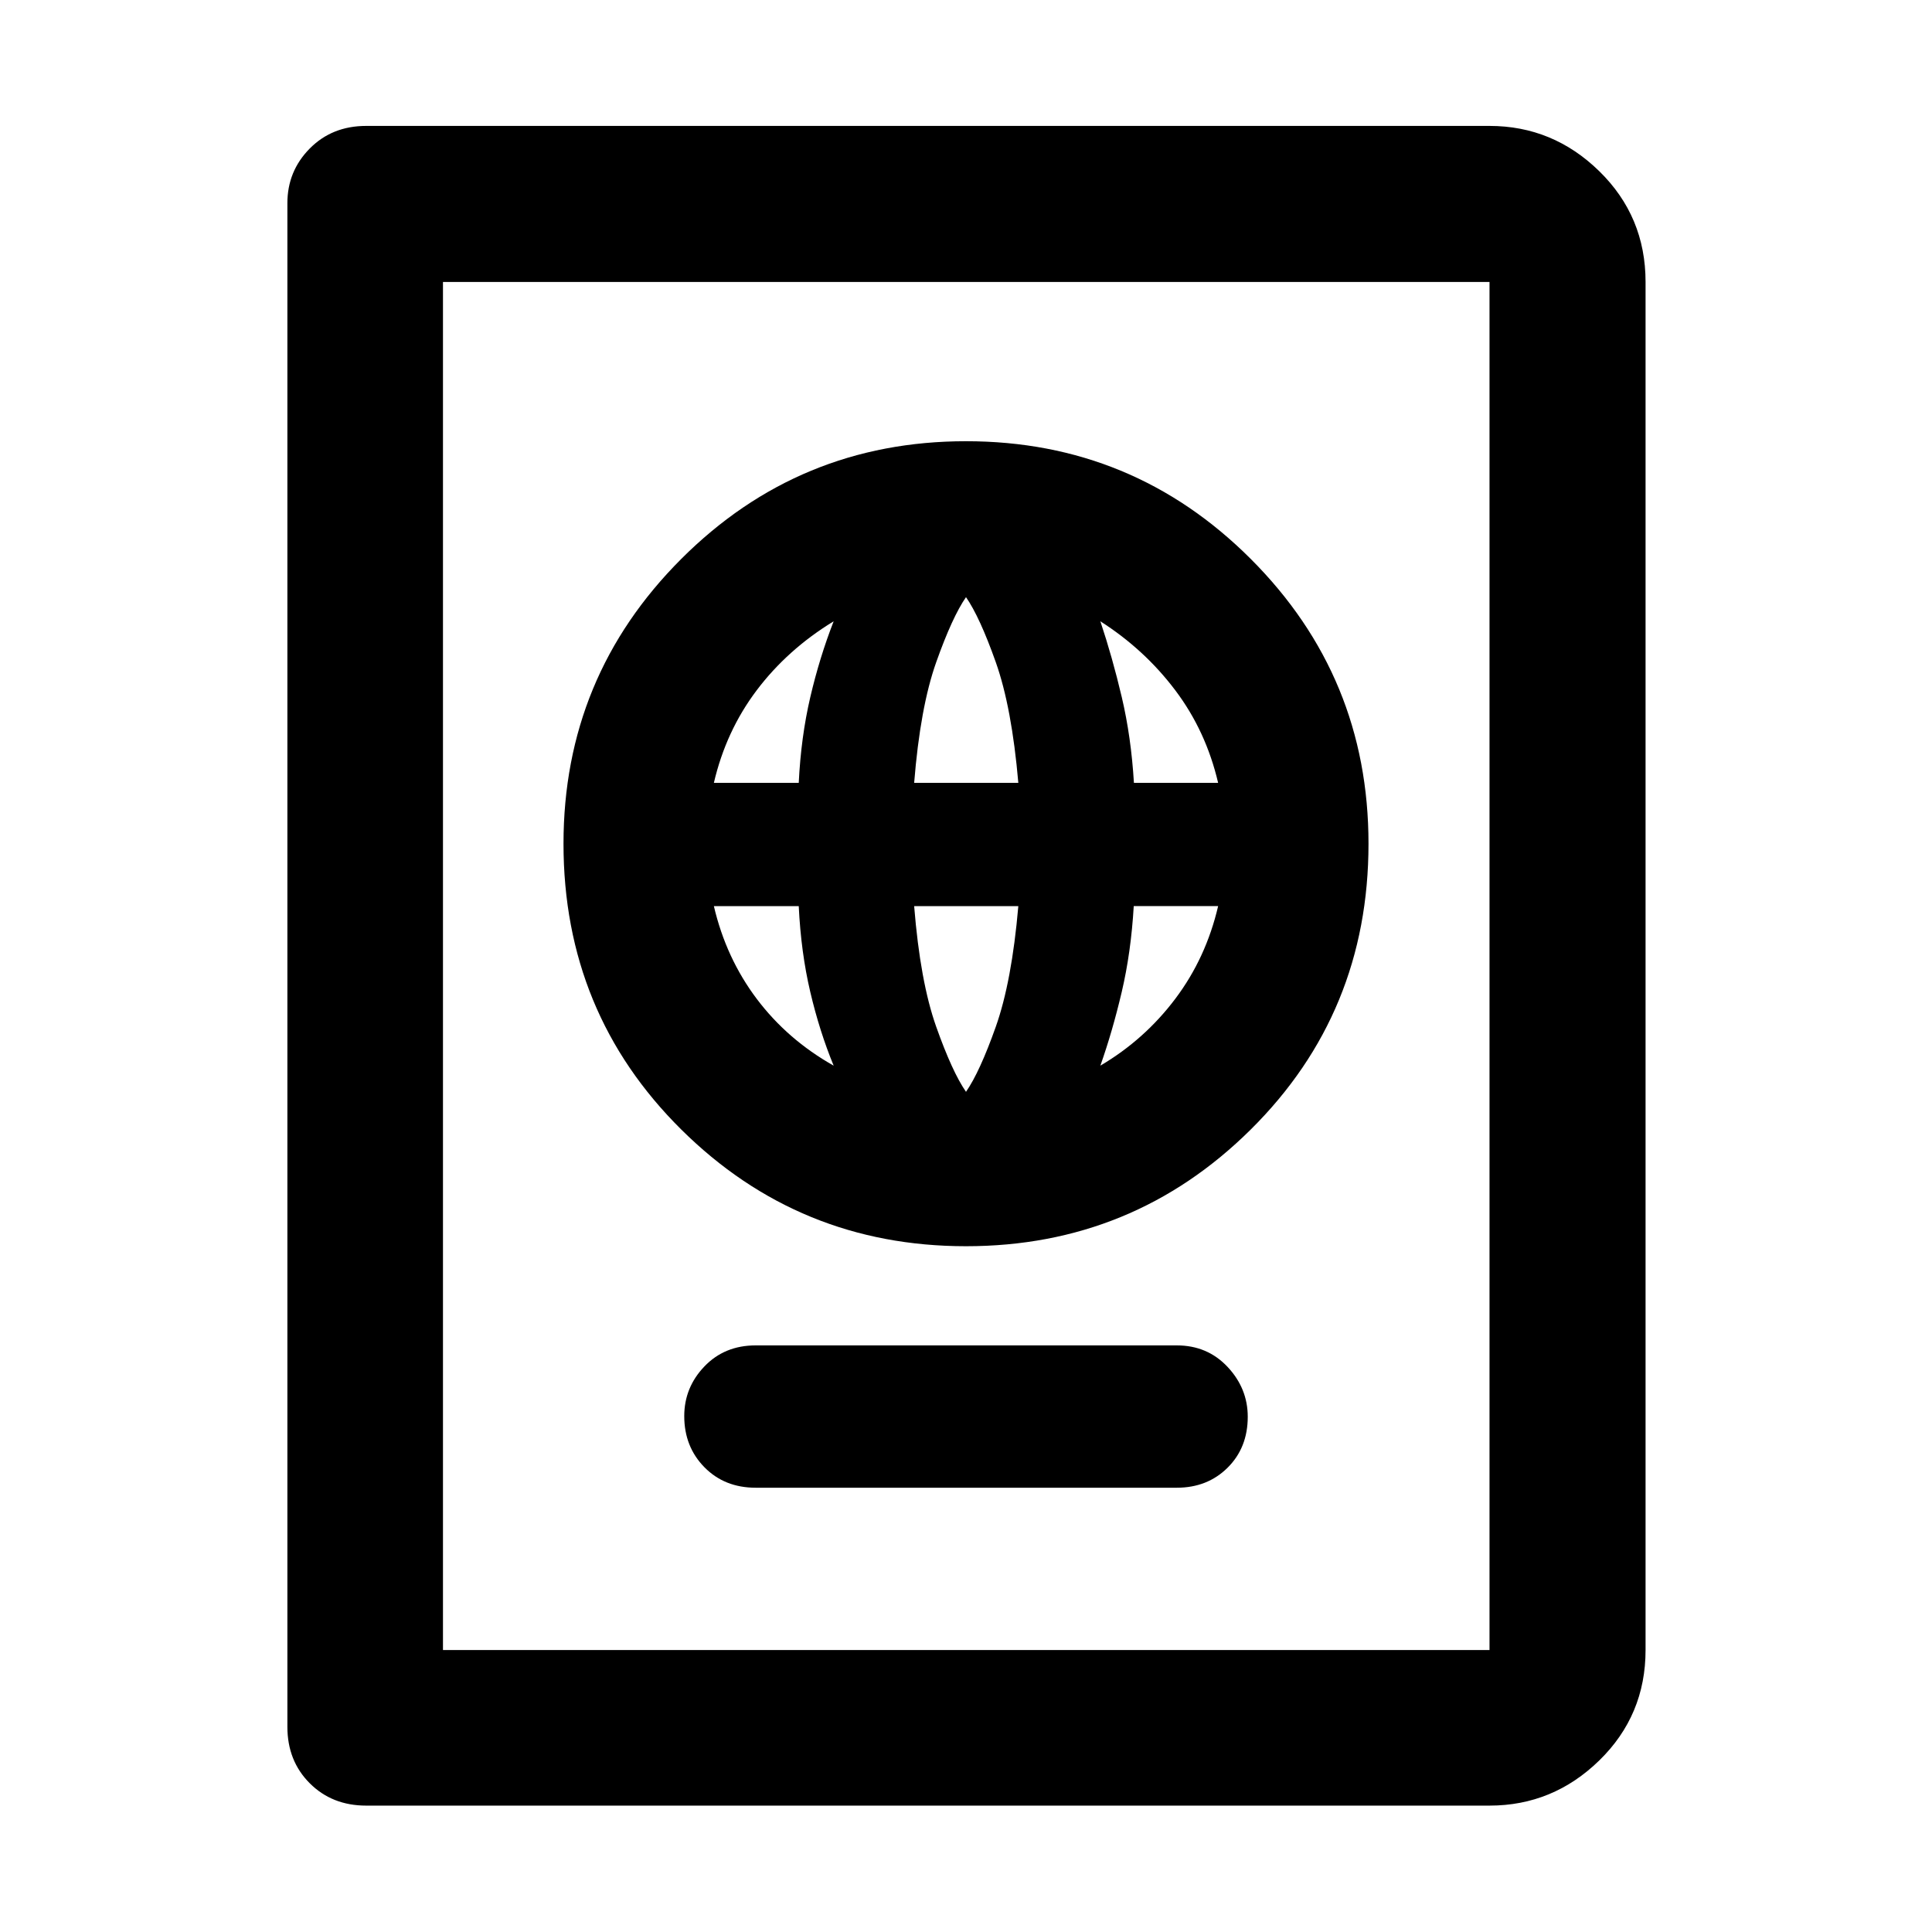 <svg xmlns="http://www.w3.org/2000/svg" height="48" viewBox="0 -960 960 960" width="48"><path d="M375.48-220.76h209.28q15.19 0 25.22-9.94Q620-240.65 620-256.01q0-14.09-10.02-24.78-10.03-10.69-25.22-10.69H375.48q-15.46 0-25.47 10.46Q340-270.56 340-256.35q0 15.21 10.01 25.4 10.01 10.19 25.47 10.19Zm104.52-120q83 0 141.5-58t58.5-142q0-83-58.5-141.5T480-740.76q-83 0-141.5 58.5T280-540.76q0 84 58.5 142t141.5 58Zm0-76.72q-6.82-9.83-14.79-32.3-7.97-22.46-10.97-59.98H506q-3.24 37.52-11.21 59.98-7.97 22.47-14.79 32.3Zm-65.76-13q-22.94-12.92-38.21-33.18-15.27-20.27-21.31-46.1h42.17q1.11 23 5.73 42.65t11.62 36.63Zm132.52 0q6-16.97 10.62-36.61 4.62-19.64 5.97-42.67h41.93q-6 25.76-21.28 46.05-15.28 20.29-37.24 33.23ZM354.72-571q6-25.76 21.3-46.03 15.3-20.26 38.22-34.25-7 17.94-11.62 37.73-4.62 19.79-5.73 42.55h-42.17Zm99.52 0q3-37.52 10.97-59.99 7.97-22.46 14.79-32.29 6.82 9.83 14.79 32.29Q502.76-608.52 506-571h-51.76Zm109.2 0q-1.37-22.78-6.03-42.56-4.65-19.78-10.65-37.72 21.92 13.99 37.2 34.24 15.29 20.24 21.32 46.04h-41.84ZM181.96-62.8q-16.95 0-28.05-11.11-11.11-11.1-11.11-28.05v-757.08q0-15.92 11.11-27.16 11.1-11.23 28.05-11.23h558.17q31.53 0 54.54 22.5 23 22.5 23 55.04v679.78q0 32.44-23 54.87-23.01 22.44-54.54 22.44H181.96Zm38.15-77.31h520.02v-679.78H220.11v679.78Zm0 0v-679.78 679.78Z"/></svg>